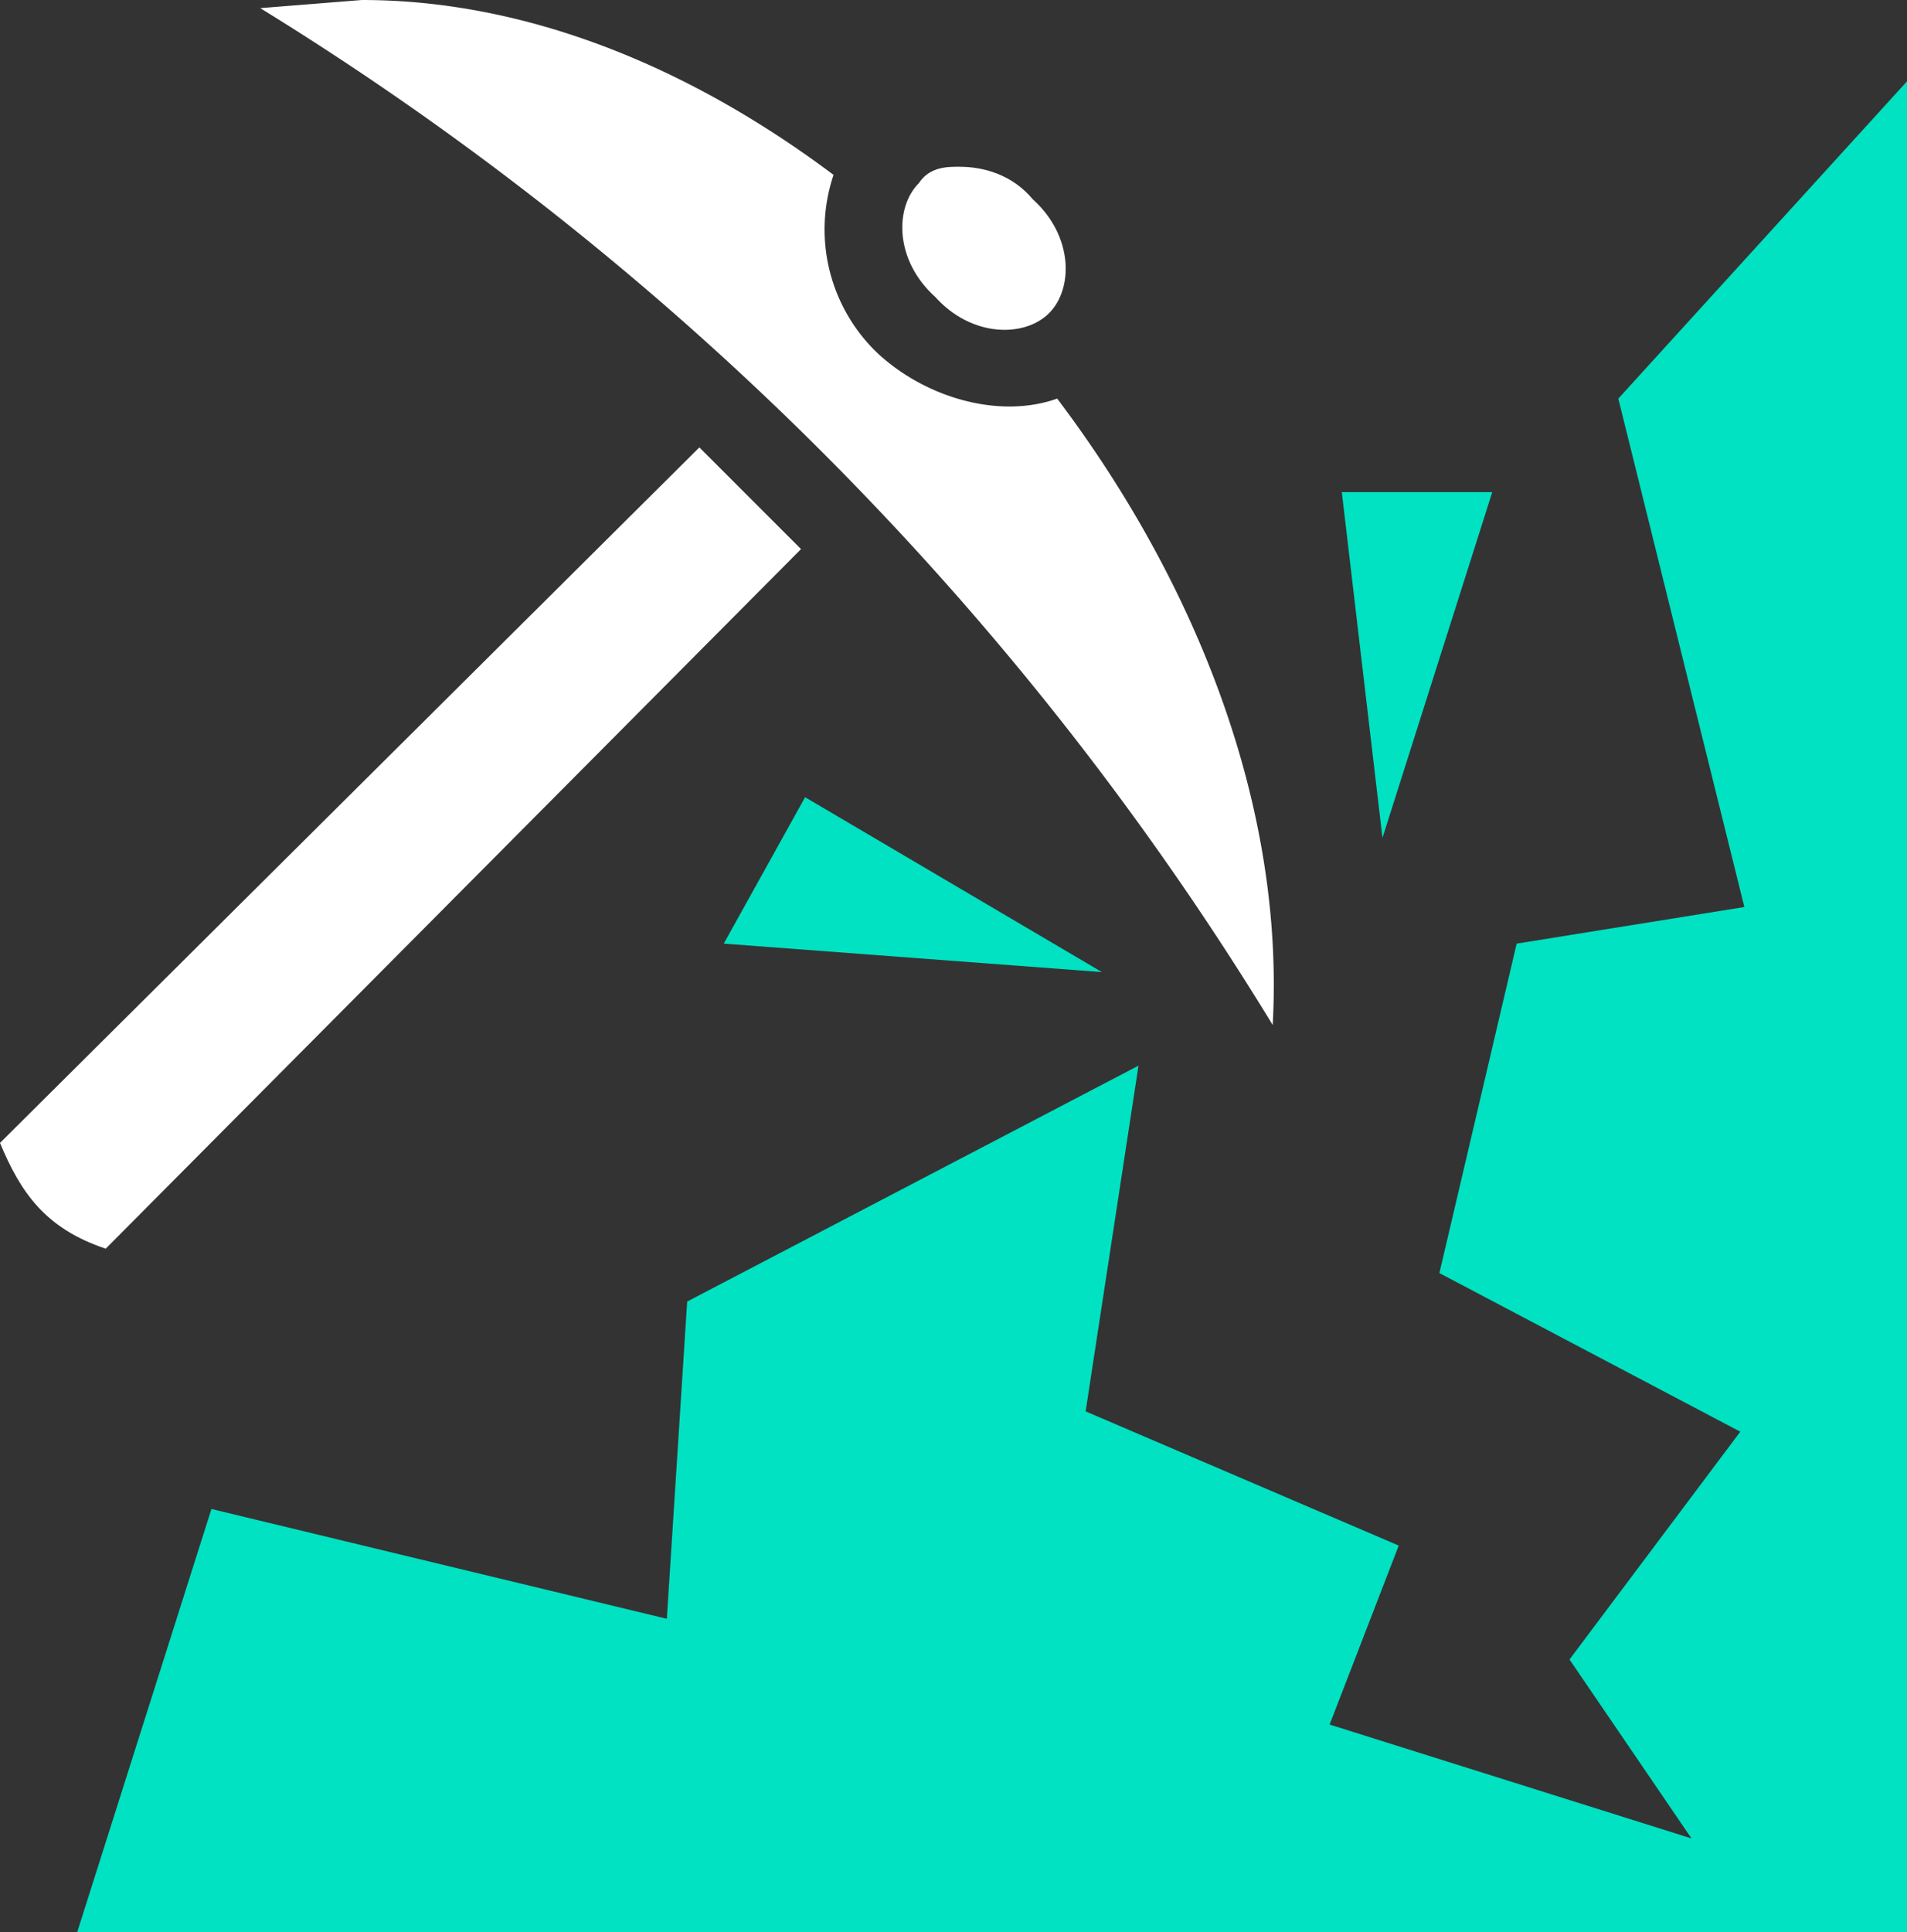 <svg xmlns="http://www.w3.org/2000/svg" viewBox="0 0 469 475"><rect x="0" y="0" width="469" height="475" fill="#333333" stroke="none"/><g fill="none"><path fill="#00E2C2" d="m469 20-71 78 31 125-56 9-19 81 74 39-42 56 30 44-89-28 17-44-77-33 13-85-111 58-5 78-112-27-33 104h450V20ZM330 121l10 85 27-85h-37Zm-132 75-20 36 93 7-73-43Z"/><path fill="#FFF" d="M89 0 64 2a755 755 0 0 1 249 250c3-54-19-109-53-154-14 5-32 0-44-11a42 42 0 0 1-11-44C169 16 129 0 89 0Z"/><path fill="#FFF" d="M172 110 0 281c5 12 11 21 26 26l171-172-25-25Zm64-69h-1c-4 0-7 1-9 4-6 6-6 19 4 28 9 10 22 10 28 4s6-19-4-28c-5-6-12-8-18-8Z"/></g></svg>